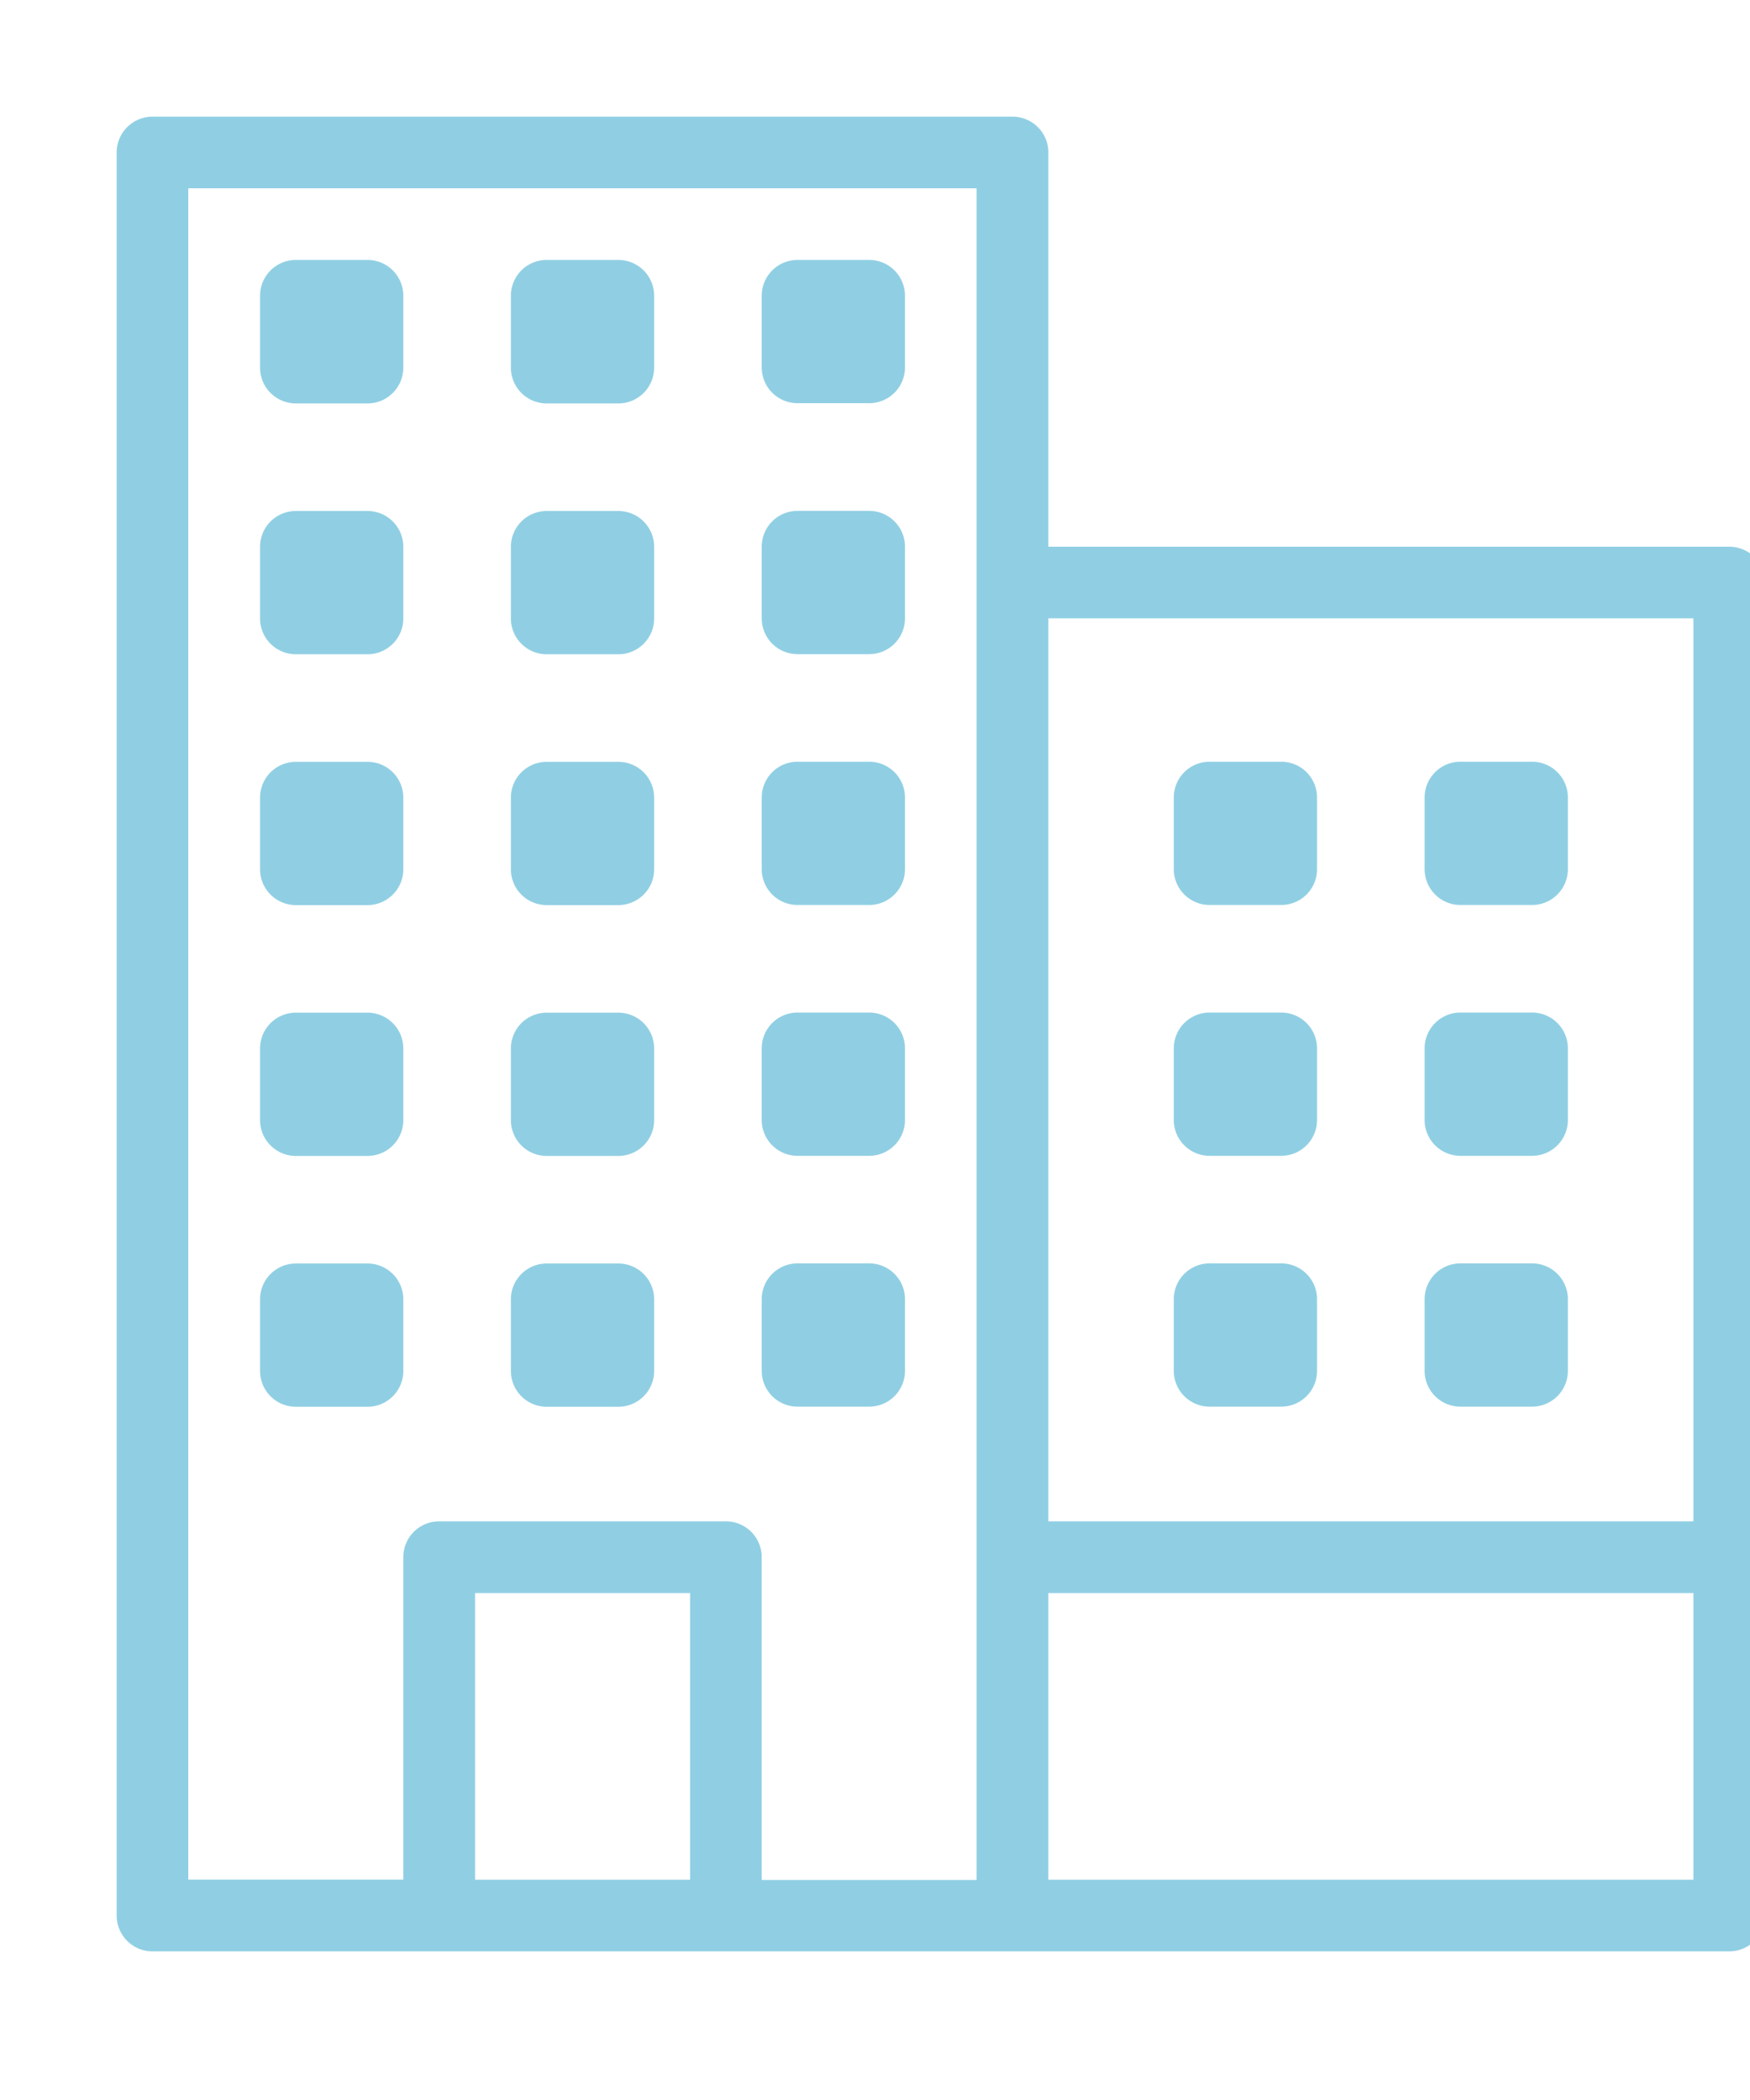 <?xml version="1.0" encoding="utf-8"?>
<svg width="15" height="18" viewBox="0 0 15 18" xmlns="http://www.w3.org/2000/svg">
  <defs>
    <clipPath id="clip-path">
      <rect id="Rectangle_112" data-name="Rectangle 112" width="15" height="18" transform="translate(-0.178)" fill="#fff" stroke="#fff" stroke-width="1"/>
    </clipPath>
  </defs>
  <g id="company" transform="translate(0.178)" opacity="0.7" clip-path="url(#clip-path)">
    <g id="office-building" transform="translate(-25.178 1)">
      <path id="Path_18271" data-name="Path 18271" d="M39.822,3.686H33.986V.307A.307.307,0,0,0,33.679,0H26.307A.307.307,0,0,0,26,.307V15.419a.307.307,0,0,0,.307.307H39.822a.307.307,0,0,0,.307-.307V3.993A.307.307,0,0,0,39.822,3.686ZM33.986,4.3h5.529v7.74H33.986ZM29.072,15.112V12.655h1.843v2.457Zm2.15-3.072H28.764a.307.307,0,0,0-.307.307v2.764H26.614V.614h6.757v14.5H31.529V12.347A.307.307,0,0,0,31.222,12.04Zm2.764,3.072V12.655h5.529v2.457Z" style="fill: rgb(97, 186, 215);"/>
      <path id="Path_18272" data-name="Path 18272" d="M136.306,41.23h.614a.307.307,0,0,0,.307-.307v-.614A.307.307,0,0,0,136.92,40h-.614a.307.307,0,0,0-.307.307v.614A.307.307,0,0,0,136.306,41.23Z" transform="translate(-106.62 -38.772)" style="fill: rgb(97, 186, 215);"/>
      <path id="Path_18273" data-name="Path 18273" d="M136.306,111.23h.614a.307.307,0,0,0,.307-.307v-.614a.307.307,0,0,0-.307-.307h-.614a.307.307,0,0,0-.307.307v.614A.307.307,0,0,0,136.306,111.23Z" transform="translate(-106.62 -106.622)" style="fill: rgb(97, 186, 215);"/>
      <path id="Path_18274" data-name="Path 18274" d="M136.306,181.23h.614a.307.307,0,0,0,.307-.307v-.614a.307.307,0,0,0-.307-.307h-.614a.307.307,0,0,0-.307.307v.614A.307.307,0,0,0,136.306,181.23Z" transform="translate(-106.62 -174.472)" style="fill: rgb(97, 186, 215);"/>
      <path id="Path_18275" data-name="Path 18275" d="M136.306,251.229h.614a.307.307,0,0,0,.307-.307v-.614a.307.307,0,0,0-.307-.307h-.614a.307.307,0,0,0-.307.307v.614A.307.307,0,0,0,136.306,251.229Z" transform="translate(-106.62 -242.321)" style="fill: rgb(97, 186, 215);"/>
      <path id="Path_18276" data-name="Path 18276" d="M136.306,321.229h.614a.307.307,0,0,0,.307-.307v-.614a.307.307,0,0,0-.307-.307h-.614a.307.307,0,0,0-.307.307v.614A.307.307,0,0,0,136.306,321.229Z" transform="translate(-106.62 -310.171)" style="fill: rgb(97, 186, 215);"/>
      <path id="Path_18277" data-name="Path 18277" d="M66.308,41.23h.614a.307.307,0,0,0,.307-.307v-.614A.307.307,0,0,0,66.922,40h-.614a.307.307,0,0,0-.307.307v.614A.307.307,0,0,0,66.308,41.23Z" transform="translate(-38.772 -38.772)" style="fill: rgb(97, 186, 215);"/>
      <path id="Path_18278" data-name="Path 18278" d="M66.308,111.23h.614a.307.307,0,0,0,.307-.307v-.614a.307.307,0,0,0-.307-.307h-.614a.307.307,0,0,0-.307.307v.614A.307.307,0,0,0,66.308,111.23Z" transform="translate(-38.772 -106.622)" style="fill: rgb(97, 186, 215);"/>
      <path id="Path_18279" data-name="Path 18279" d="M66.308,181.23h.614a.307.307,0,0,0,.307-.307v-.614a.307.307,0,0,0-.307-.307h-.614a.307.307,0,0,0-.307.307v.614A.307.307,0,0,0,66.308,181.23Z" transform="translate(-38.772 -174.472)" style="fill: rgb(97, 186, 215);"/>
      <path id="Path_18280" data-name="Path 18280" d="M66.308,251.229h.614a.307.307,0,0,0,.307-.307v-.614a.307.307,0,0,0-.307-.307h-.614a.307.307,0,0,0-.307.307v.614A.307.307,0,0,0,66.308,251.229Z" transform="translate(-38.772 -242.321)" style="fill: rgb(97, 186, 215);"/>
      <path id="Path_18281" data-name="Path 18281" d="M66.308,321.229h.614a.307.307,0,0,0,.307-.307v-.614a.307.307,0,0,0-.307-.307h-.614a.307.307,0,0,0-.307.307v.614A.307.307,0,0,0,66.308,321.229Z" transform="translate(-38.772 -310.171)" style="fill: rgb(97, 186, 215);"/>
      <path id="Path_18282" data-name="Path 18282" d="M206.922,40h-.614a.307.307,0,0,0-.307.307v.614a.307.307,0,0,0,.307.307h.614a.307.307,0,0,0,.307-.307v-.614A.307.307,0,0,0,206.922,40Z" transform="translate(-174.472 -38.772)" style="fill: rgb(97, 186, 215);"/>
      <path id="Path_18283" data-name="Path 18283" d="M206.922,110h-.614a.307.307,0,0,0-.307.307v.614a.307.307,0,0,0,.307.307h.614a.307.307,0,0,0,.307-.307v-.614A.307.307,0,0,0,206.922,110Z" transform="translate(-174.472 -106.621)" style="fill: rgb(97, 186, 215);"/>
      <path id="Path_18284" data-name="Path 18284" d="M206.922,180h-.614a.307.307,0,0,0-.307.307v.614a.307.307,0,0,0,.307.307h.614a.307.307,0,0,0,.307-.307v-.614A.307.307,0,0,0,206.922,180Z" transform="translate(-174.472 -174.471)" style="fill: rgb(97, 186, 215);"/>
      <path id="Path_18285" data-name="Path 18285" d="M206.922,250h-.614a.307.307,0,0,0-.307.307v.614a.307.307,0,0,0,.307.307h.614a.307.307,0,0,0,.307-.307v-.614A.307.307,0,0,0,206.922,250Z" transform="translate(-174.472 -242.321)" style="fill: rgb(97, 186, 215);"/>
      <path id="Path_18286" data-name="Path 18286" d="M206.922,320h-.614a.307.307,0,0,0-.307.307v.614a.307.307,0,0,0,.307.307h.614a.307.307,0,0,0,.307-.307v-.614A.307.307,0,0,0,206.922,320Z" transform="translate(-174.472 -310.171)" style="fill: rgb(97, 186, 215);"/>
      <path id="Path_18287" data-name="Path 18287" d="M391.921,180h-.614a.307.307,0,0,0-.307.307v.614a.307.307,0,0,0,.307.307h.614a.307.307,0,0,0,.307-.307v-.614A.307.307,0,0,0,391.921,180Z" transform="translate(-353.789 -174.471)" style="fill: rgb(97, 186, 215);"/>
      <path id="Path_18288" data-name="Path 18288" d="M391.921,250h-.614a.307.307,0,0,0-.307.307v.614a.307.307,0,0,0,.307.307h.614a.307.307,0,0,0,.307-.307v-.614A.307.307,0,0,0,391.921,250Z" transform="translate(-353.789 -242.321)" style="fill: rgb(97, 186, 215);"/>
      <path id="Path_18289" data-name="Path 18289" d="M391.921,320h-.614a.307.307,0,0,0-.307.307v.614a.307.307,0,0,0,.307.307h.614a.307.307,0,0,0,.307-.307v-.614A.307.307,0,0,0,391.921,320Z" transform="translate(-353.789 -310.171)" style="fill: rgb(97, 186, 215);"/>
      <path id="Path_18290" data-name="Path 18290" d="M321.923,180h-.614a.307.307,0,0,0-.307.307v.614a.307.307,0,0,0,.307.307h.614a.307.307,0,0,0,.307-.307v-.614A.307.307,0,0,0,321.923,180Z" transform="translate(-285.941 -174.471)" style="fill: rgb(97, 186, 215);"/>
      <path id="Path_18291" data-name="Path 18291" d="M321.923,250h-.614a.307.307,0,0,0-.307.307v.614a.307.307,0,0,0,.307.307h.614a.307.307,0,0,0,.307-.307v-.614A.307.307,0,0,0,321.923,250Z" transform="translate(-285.941 -242.321)" style="fill: rgb(97, 186, 215);"/>
      <path id="Path_18292" data-name="Path 18292" d="M321.923,320h-.614a.307.307,0,0,0-.307.307v.614a.307.307,0,0,0,.307.307h.614a.307.307,0,0,0,.307-.307v-.614A.307.307,0,0,0,321.923,320Z" transform="translate(-285.941 -310.171)" style="fill: rgb(97, 186, 215);"/>
    </g>
  </g>
</svg>
